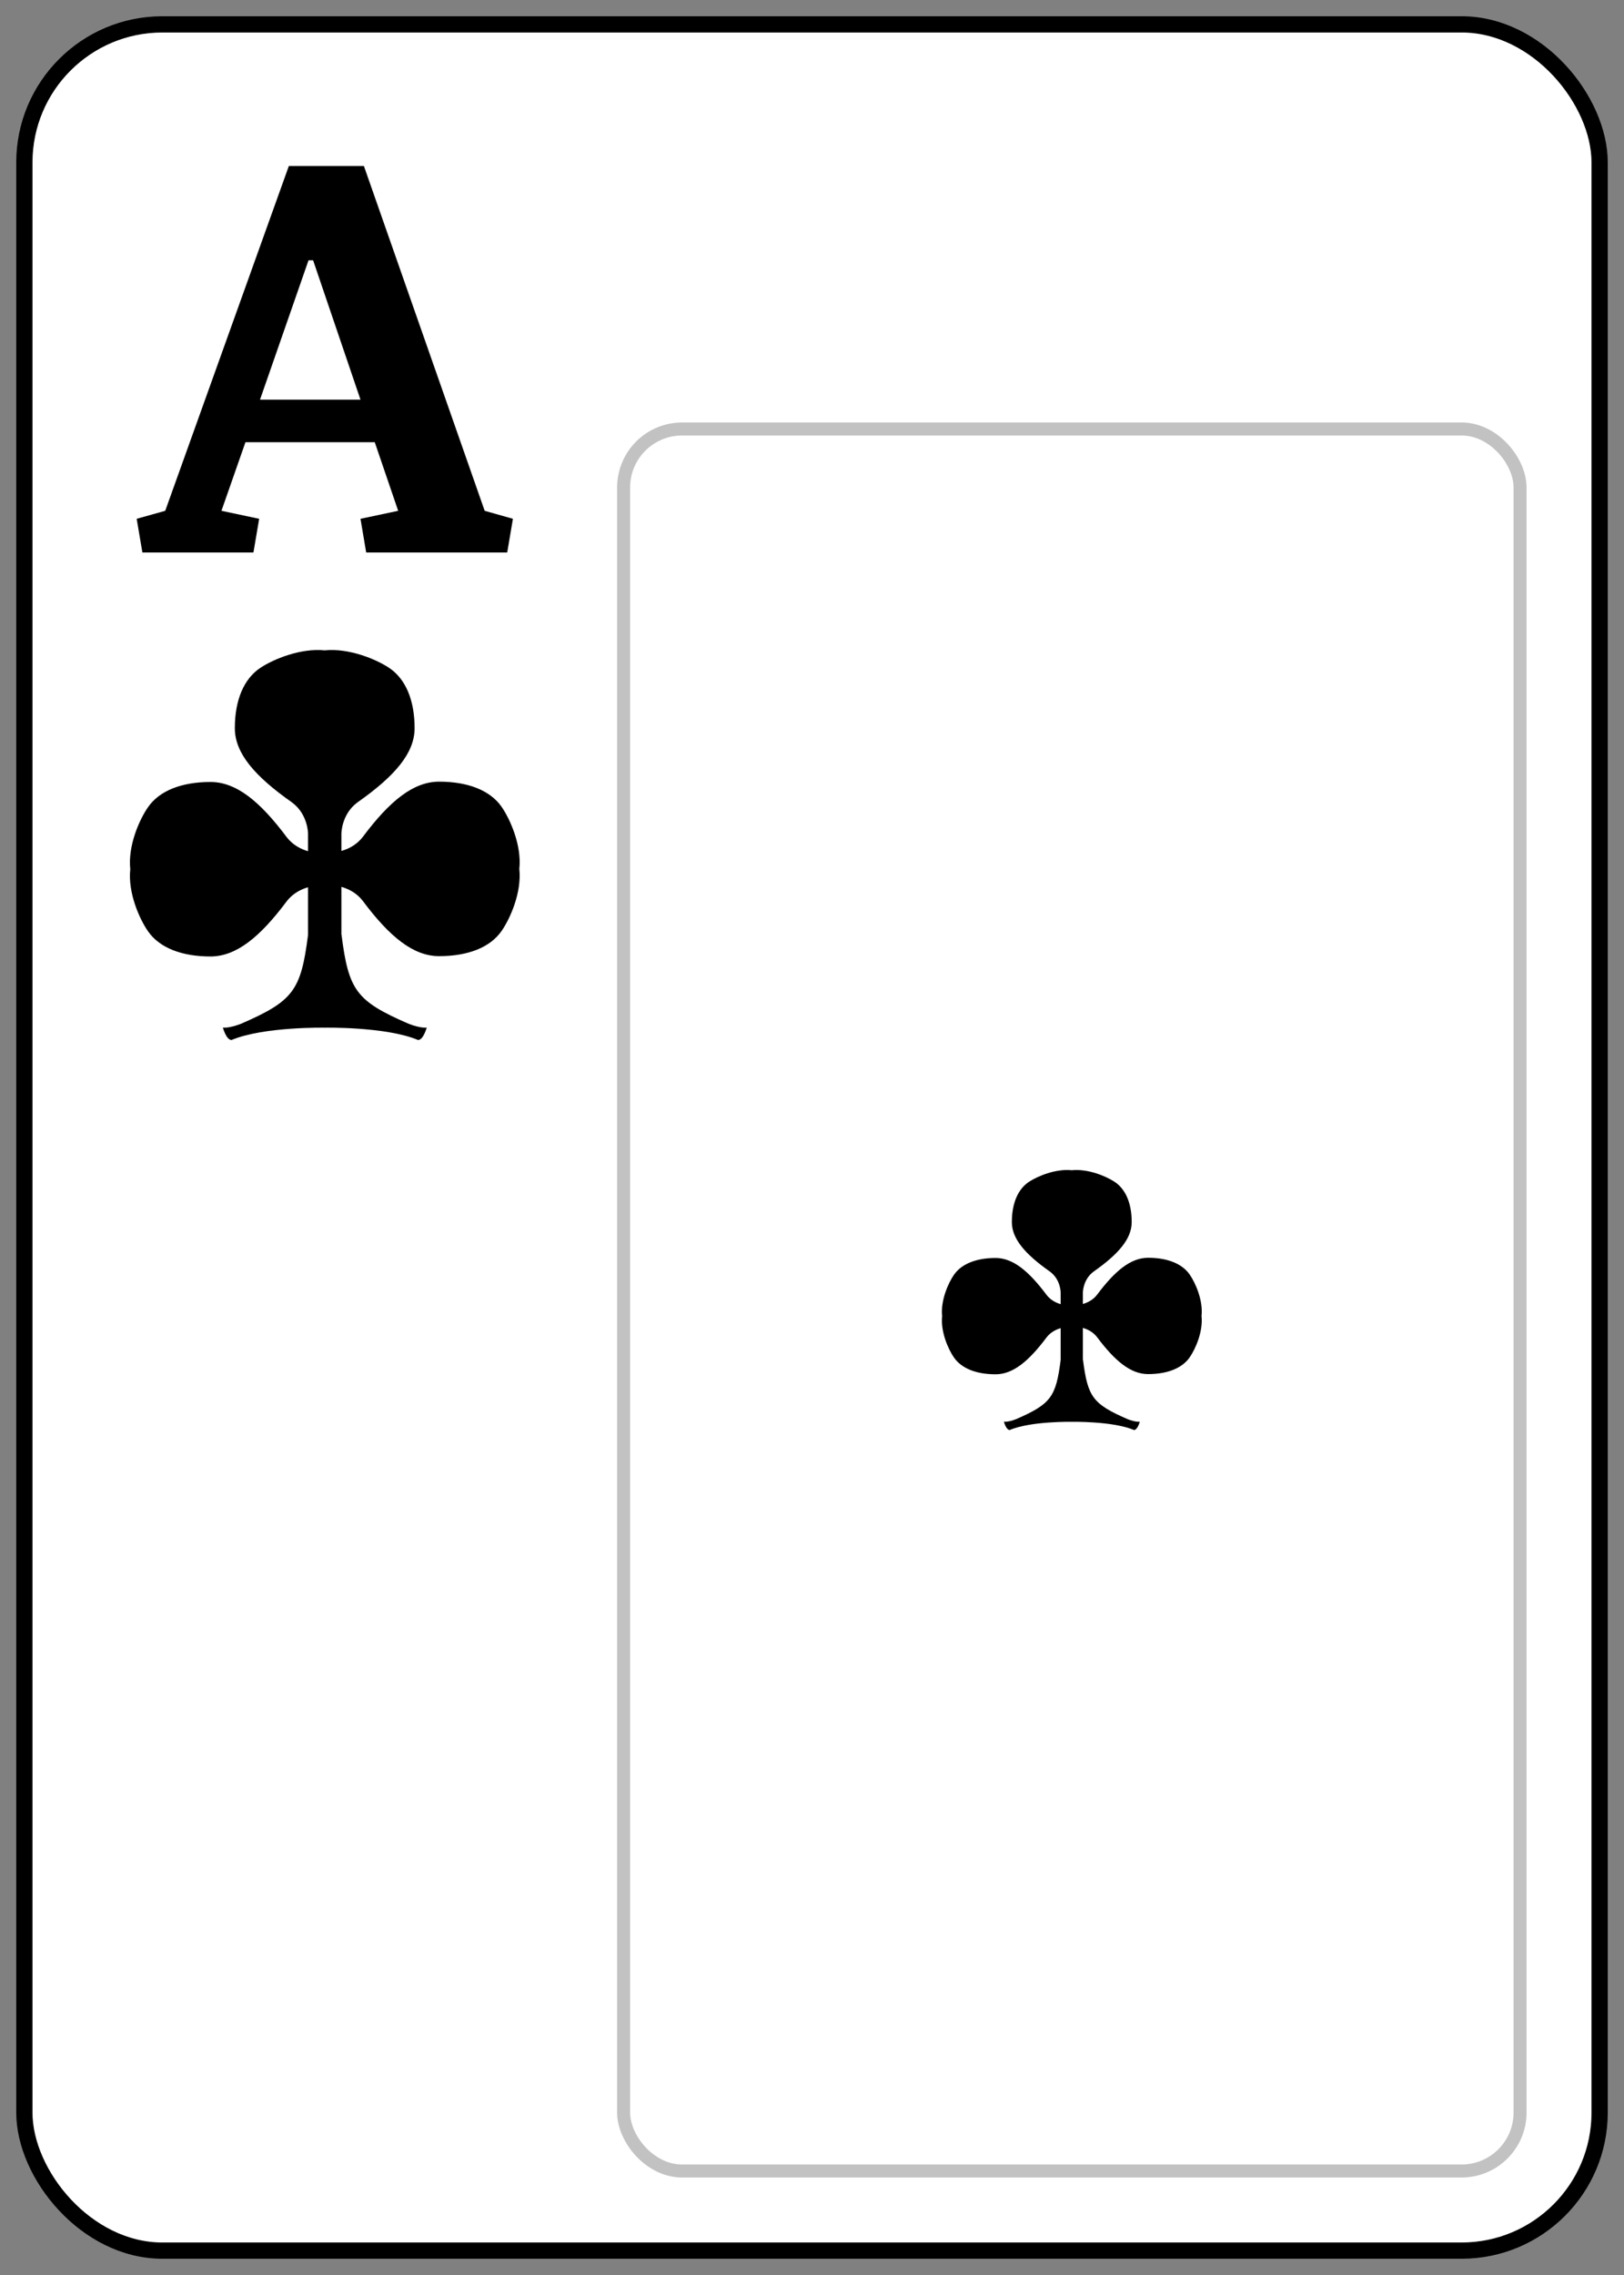 <svg width="50" height="70" viewBox="0 0 50 70" fill="none" xmlns="http://www.w3.org/2000/svg"><rect x="0" y="0" width="50" height="70" fill="#808080" stroke="none"/><rect x=".75" y=".75" width="48.5" height="68.5" rx="4.25" fill="#fff" stroke="#000" stroke-width=".5"/><path d="M36.627 39.215C36.392 38.878 35.935 38.701 35.347 38.701C34.818 38.701 34.332 39.095 33.776 39.839C33.648 40.004 33.477 40.083 33.34 40.122C33.34 39.992 33.34 39.872 33.34 39.77C33.34 39.77 33.34 39.37 33.669 39.127C34.437 38.588 34.843 38.116 34.843 37.603C34.843 37.032 34.661 36.59 34.314 36.362C34.048 36.188 33.492 35.956 32.998 36.007C32.504 35.956 31.948 36.188 31.683 36.362C31.336 36.59 31.153 37.032 31.153 37.603C31.153 38.116 31.56 38.588 32.327 39.127C32.657 39.37 32.656 39.77 32.656 39.77C32.656 39.874 32.656 39.996 32.656 40.128C32.52 40.088 32.351 40.009 32.224 39.846C31.668 39.102 31.182 38.707 30.653 38.707C30.064 38.707 29.608 38.885 29.373 39.221C29.194 39.478 28.955 40.018 29.007 40.497C28.955 40.976 29.194 41.516 29.373 41.773C29.608 42.109 30.064 42.286 30.653 42.286C31.182 42.286 31.668 41.892 32.224 41.148C32.351 40.985 32.521 40.906 32.656 40.866C32.656 41.06 32.656 41.576 32.656 41.843C32.511 42.983 32.357 43.199 31.282 43.667C31.024 43.767 30.908 43.744 30.908 43.744C30.908 43.744 30.976 44 31.086 44C31.742 43.724 33 43.748 33 43.748C33 43.748 34.258 43.724 34.914 44C35.024 44 35.092 43.744 35.092 43.744C35.092 43.744 34.976 43.767 34.718 43.667C33.641 43.198 33.489 42.983 33.343 41.837H33.34C33.34 41.566 33.34 41.053 33.34 40.859C33.477 40.898 33.648 40.977 33.776 41.142C34.332 41.886 34.818 42.28 35.347 42.28C35.935 42.28 36.392 42.103 36.627 41.766C36.806 41.509 37.045 40.97 36.993 40.49C37.045 40.011 36.806 39.472 36.627 39.215Z" fill="#000"/><rect opacity=".3" x="19.2" y="13.2" width="27.6" height="53.6" rx="1.8" stroke="#333" stroke-width=".4"/><path d="M4.208 15.963L5.087 15.717L8.893 5.108H11.204L14.922 15.717L15.792 15.963L15.616 17H11.274L11.099 15.963L12.259 15.717L11.538 13.607H7.557L6.818 15.717L7.979 15.963L7.803 17H4.384L4.208 15.963ZM8.005 12.298H11.099L9.64 8.009H9.499L8.005 12.298Z" fill="#000"/><path d="M15.441 24.822C15.088 24.317 14.403 24.051 13.521 24.051C12.727 24.051 11.998 24.643 11.164 25.759C10.972 26.005 10.715 26.125 10.511 26.183C10.511 25.988 10.511 25.809 10.511 25.654C10.511 25.654 10.509 25.055 11.004 24.69C12.155 23.882 12.765 23.174 12.765 22.405C12.765 21.549 12.491 20.884 11.97 20.543C11.573 20.282 10.739 19.935 9.997 20.011C9.256 19.935 8.422 20.282 8.025 20.543C7.504 20.884 7.23 21.549 7.23 22.405C7.23 23.175 7.84 23.882 8.99 24.69C9.486 25.055 9.484 25.654 9.484 25.654C9.484 25.811 9.484 25.993 9.484 26.191C9.281 26.133 9.027 26.013 8.835 25.769C8.002 24.653 7.273 24.061 6.479 24.061C5.597 24.061 4.912 24.327 4.56 24.832C4.29 25.218 3.933 26.026 4.011 26.745C3.933 27.464 4.29 28.273 4.56 28.659C4.912 29.164 5.597 29.43 6.479 29.43C7.273 29.43 8.002 28.838 8.835 27.722C9.027 27.478 9.281 27.358 9.484 27.3C9.484 27.59 9.484 28.364 9.484 28.765C9.266 30.475 9.035 30.798 7.422 31.5C7.035 31.65 6.862 31.617 6.862 31.617C6.862 31.617 6.964 32 7.129 32C8.113 31.586 10 31.621 10 31.621C10 31.621 11.887 31.586 12.871 32C13.036 32 13.138 31.617 13.138 31.617C13.138 31.617 12.965 31.65 12.578 31.5C10.962 30.797 10.733 30.474 10.514 28.755H10.511C10.511 28.349 10.511 27.58 10.511 27.288C10.715 27.346 10.972 27.466 11.164 27.712C11.997 28.829 12.727 29.42 13.52 29.42C14.403 29.42 15.088 29.154 15.44 28.649C15.709 28.264 16.067 27.455 15.989 26.736C16.067 26.017 15.709 25.208 15.441 24.822Z" fill="#000"/></svg>